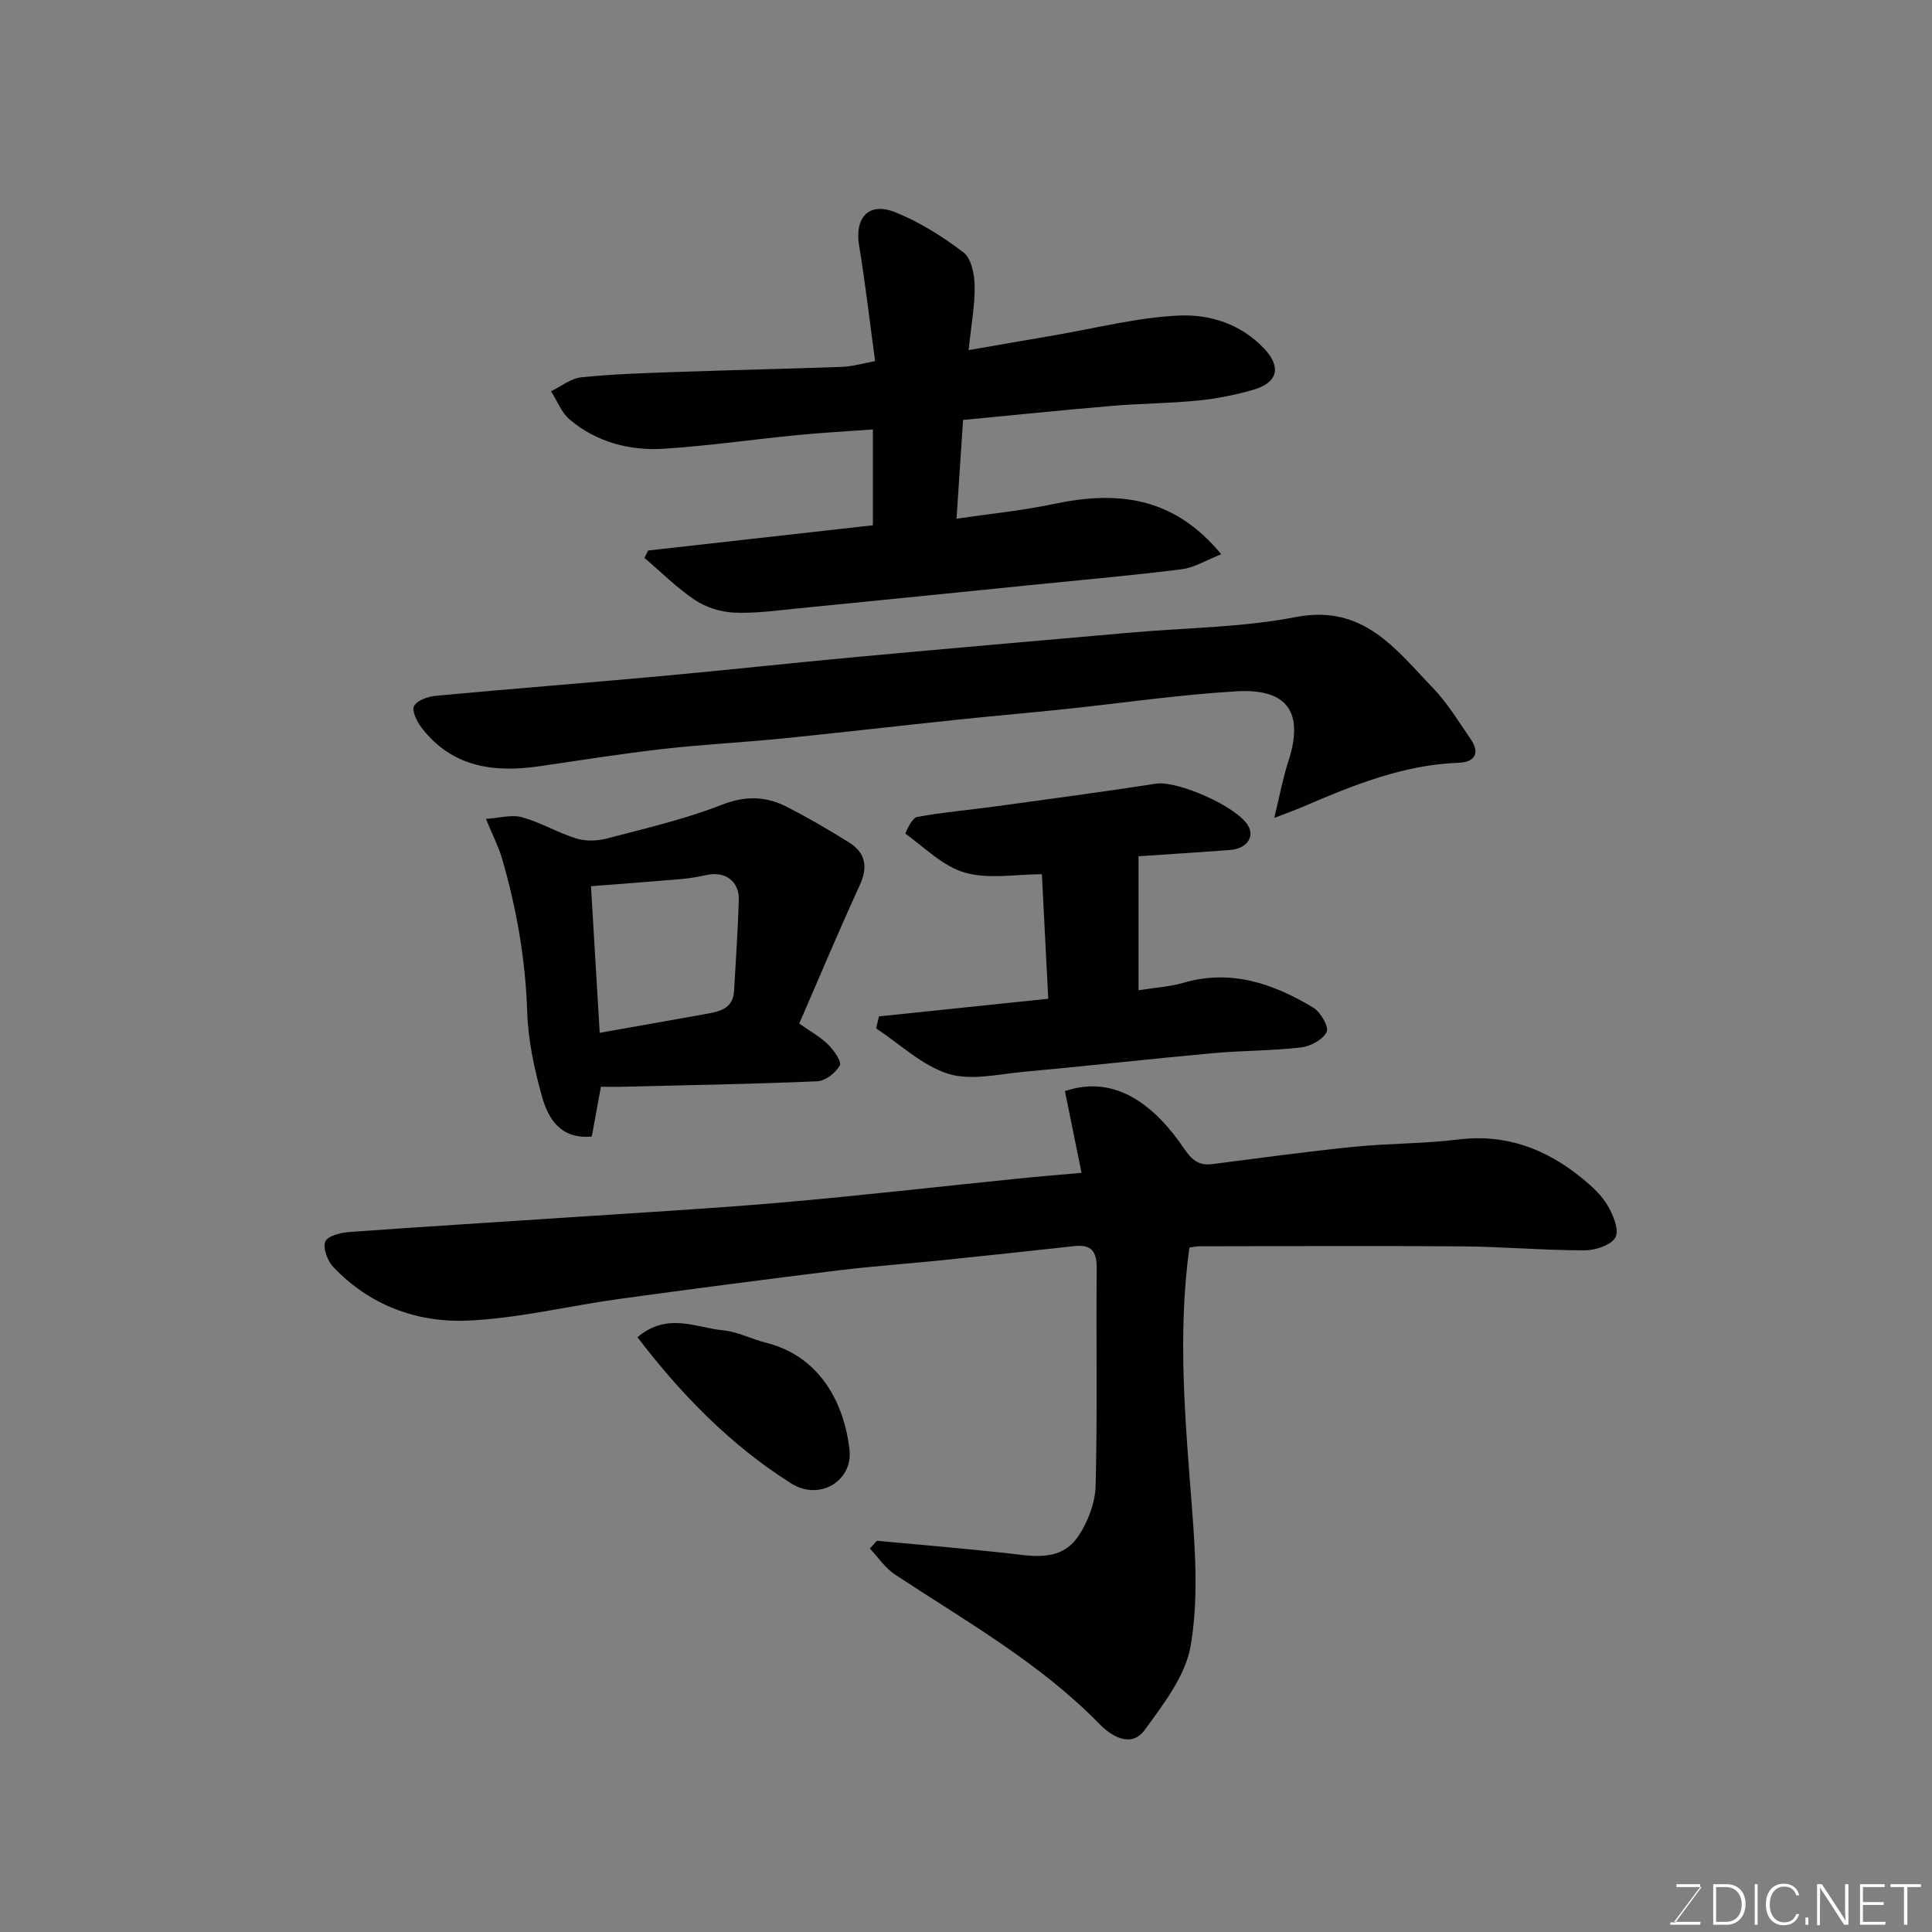 <svg enable-background="new 0 0 400 400" viewBox="0 0 400 400" xmlns="http://www.w3.org/2000/svg"><rect x="0" y="0" width="400" height="400" fill="#808080" stroke="none"/><path d="m181.55 319c8.81.83 17.62 1.55 26.42 2.51 5.61.61 11.6 2.07 15.35-3.56 1.97-2.96 3.43-6.86 3.52-10.37.38-14.99.08-29.99.22-44.99.03-3.45-1.07-4.99-4.59-4.6-9.13 1-18.26 1.98-27.4 2.92-7.19.74-14.41 1.24-21.59 2.12-15.11 1.86-30.2 3.83-45.28 5.9-10.52 1.45-20.97 4.06-31.52 4.49-10.45.42-20.23-3.22-27.71-11.14-1.18-1.26-2.16-3.9-1.61-5.24.48-1.17 3.21-1.84 5-1.97 15.46-1.12 30.93-2.05 46.39-3.09 14.47-.97 28.96-1.78 43.4-3.04 16.18-1.42 32.33-3.27 48.49-4.91 4.39-.45 8.79-.81 13.28-1.21-1.2-5.92-2.33-11.46-3.44-16.91 10.81-3.69 18.98 3.53 24.62 11.82 1.59 2.34 3 3.65 5.85 3.29 9.75-1.25 19.49-2.59 29.26-3.58 7.22-.73 14.52-.63 21.71-1.52 9.89-1.22 18.2 1.96 25.65 8.04 1.98 1.62 3.99 3.44 5.26 5.6 1.16 1.96 2.45 5.1 1.63 6.62-.88 1.62-4.15 2.69-6.38 2.69-8.43 0-16.87-.75-25.3-.82-18.16-.14-36.33-.04-54.49-.02-.63 0-1.27.17-2.04.27-2.49 18.13-.84 36.02.54 53.96.73 9.47 1.31 19.25-.28 28.5-1.06 6.18-5.6 12.03-9.48 17.37-2.86 3.94-7.02 1.25-9.36-1.16-12.42-12.72-27.74-21.33-42.36-30.97-2.04-1.34-3.49-3.57-5.21-5.39.5-.54.98-1.07 1.45-1.61z" fill="#010100"/><path d="m199.39 86.95c-.45 6.79-.87 13.13-1.35 20.44 6.99-1.03 13.62-1.67 20.1-3.04 13.03-2.76 24.78-1.67 34.7 10.4-3.07 1.21-5.54 2.77-8.16 3.1-9.93 1.26-19.91 2.14-29.87 3.14-16.5 1.66-32.99 3.34-49.49 4.96-4.42.43-8.87 1.08-13.28.89-2.76-.12-5.83-1.06-8.12-2.59-3.77-2.51-7.03-5.79-10.5-8.75.26-.51.51-1.02.77-1.52 15.41-1.73 30.82-3.47 46.53-5.23 0-6.41 0-12.82 0-19.84-5.34.39-10.55.67-15.73 1.18-9.14.89-18.24 2.21-27.4 2.81-7.15.47-14-1.3-19.62-6.02-1.72-1.45-2.61-3.88-3.88-5.87 2.08-1.01 4.09-2.67 6.25-2.89 6.56-.68 13.18-.88 19.79-1.11 11.43-.4 22.86-.64 34.29-1.06 2.07-.08 4.12-.7 6.76-1.18-1.11-8.15-2.01-16.06-3.31-23.91-.96-5.78 1.95-9.1 7.41-6.94 5.06 2 9.84 5.03 14.19 8.33 1.63 1.24 2.28 4.54 2.32 6.91.07 4.04-.71 8.1-1.25 13.33 6.46-1.12 11.99-2.09 17.52-3.03 8.68-1.48 17.33-3.73 26.06-4.13 6.39-.29 12.89 1.76 17.71 6.95 3.42 3.68 2.76 6.91-2.26 8.39-3.73 1.1-7.63 1.86-11.5 2.25-5.91.6-11.87.61-17.79 1.11-10.28.87-20.55 1.93-30.89 2.92z" fill="#010100"/><path d="m263.82 169.34c1.15-4.7 1.79-8.24 2.89-11.62 3.31-10.1-.02-15.22-10.71-14.59-11.93.7-23.79 2.46-35.69 3.7-7.35.77-14.71 1.4-22.06 2.17-12.06 1.27-24.11 2.67-36.18 3.89-8.18.82-16.4 1.22-24.57 2.15-8.6.98-17.16 2.33-25.73 3.59-9.49 1.4-18.16.24-24.47-7.94-.97-1.26-2.09-3.53-1.57-4.51.62-1.19 2.86-1.97 4.48-2.12 15.55-1.45 31.11-2.66 46.66-4.08 13.56-1.24 27.1-2.73 40.66-3.98 18.81-1.74 37.64-3.36 56.46-5.02 11.46-1.01 23.1-1.06 34.33-3.23 13.95-2.69 20.64 6.67 28.36 14.69 3.02 3.14 5.34 6.99 7.83 10.62 2 2.92.73 4.75-2.47 4.86-11.52.41-21.91 4.66-32.27 9.1-1.35.6-2.73 1.08-5.95 2.32z" fill="#010100"/><path d="m124.41 225c-.71 3.87-1.3 7.05-1.89 10.31-6.48.59-9.03-3.68-10.34-8.4-1.56-5.62-2.83-11.48-3.02-17.27-.35-10.89-2.18-21.44-5.2-31.83-.72-2.46-1.92-4.78-3.35-8.27 2.81-.18 5.33-.94 7.47-.34 3.85 1.07 7.4 3.21 11.24 4.4 1.94.6 4.34.53 6.34 0 7.99-2.1 16.12-3.98 23.78-6.98 4.95-1.94 9.21-1.77 13.58.48 4.34 2.23 8.58 4.7 12.72 7.29 3.46 2.16 4.02 5.07 2.25 8.92-4.34 9.44-8.35 19.03-12.52 28.61 2.38 1.68 4.41 2.78 5.99 4.35 1.18 1.17 2.85 3.54 2.41 4.32-.86 1.53-2.99 3.21-4.66 3.28-13.57.58-27.16.81-40.74 1.14-1.31.02-2.62-.01-4.06-.01zm-.25-11.17c7.62-1.35 14.66-2.58 21.7-3.85 2.91-.52 5.92-.98 6.13-4.9.34-6.25.79-12.5.97-18.76.11-3.81-2.74-5.93-6.42-5.2-1.75.34-3.5.71-5.27.86-6.36.55-12.72 1.02-18.91 1.5.59 10.12 1.19 20.11 1.8 30.35z" fill="#010100"/><path d="m217.03 206.78c-.46-8.89-.9-17.59-1.32-25.78-5.33 0-10.95 1.07-15.87-.31-4.55-1.28-8.37-5.18-12.39-8.1-.06-.04 1.35-3.24 2.36-3.43 5.3-.99 10.7-1.44 16.05-2.17 11.17-1.53 22.35-3.02 33.49-4.74 4.37-.67 16.66 4.65 19.05 8.68 1.43 2.4-.33 4.81-3.79 5.06-6.26.46-12.51.86-18.89 1.29v27.74c3.58-.57 6.5-.73 9.24-1.53 9.88-2.89 18.64.14 26.91 5.11 1.52.91 3.32 4.02 2.81 5.05-.78 1.59-3.35 2.98-5.3 3.21-6.06.7-12.2.64-18.28 1.19-13.07 1.19-26.11 2.67-39.18 3.86-5.22.48-10.91 1.88-15.61.4-5.42-1.71-9.98-6.14-14.91-9.39.19-.83.38-1.66.58-2.49 11.49-1.21 23.01-2.4 35.05-3.65z" fill="#010100"/><path d="m131.98 276.86c6.23-5.27 12.09-1.96 17.73-1.43 3 .28 5.86 1.81 8.84 2.55 11.08 2.77 16.21 12.29 17.33 22.19.72 6.39-6.18 10.68-12.08 6.95-12.6-7.94-22.87-18.54-31.82-30.26z" fill="#010100"/><g fill="#fbfcfa"><path d="m346.9 398 5.4-7.3h-5.2v-.6h4.9v.6l-5.4 7.2h5.5l-.1.6h-6.2v-.5z"/><path d="m354.7 390.1h2.8c2.3 0 3.9 1.6 3.9 4.1s-1.6 4.3-3.9 4.3h-2.8zm.6 7.8h2c2.2 0 3.3-1.6 3.3-3.6 0-1.8-1-3.6-3.3-3.6h-2z"/><path d="m363.9 390.1v8.4h-.6v-8.4z"/><path d="m372.5 396.3c-.4 1.3-1.4 2.3-3.2 2.3-2.4 0-3.7-1.9-3.7-4.3 0-2.3 1.2-4.3 3.7-4.3 1.8 0 2.9 1 3.2 2.4h-.6c-.4-1.1-1.1-1.8-2.5-1.8-2.1 0-3 1.9-3 3.7s.9 3.7 3 3.7c1.4 0 2.1-.7 2.5-1.7z"/><path d="m373.8 398.5v-1.5h.6v1.5z"/><path d="m376.2 398.5v-8.4h1c1.3 2 4.4 6.6 4.9 7.6-.1-1.2-.1-2.4-.1-3.8v-3.8h.7v8.4h-.9c-1.2-1.9-4.4-6.8-5-7.7.1 1.1 0 2.3 0 3.9v3.9h-.6z"/><path d="m390 394.4h-4.3v3.5h4.7l-.1.6h-5.2v-8.4h5.1v.6h-4.5v3.1h4.3z"/><path d="m394.2 390.7h-2.8v-.6h6.3v.6h-2.8v7.8h-.7z"/></g></svg>